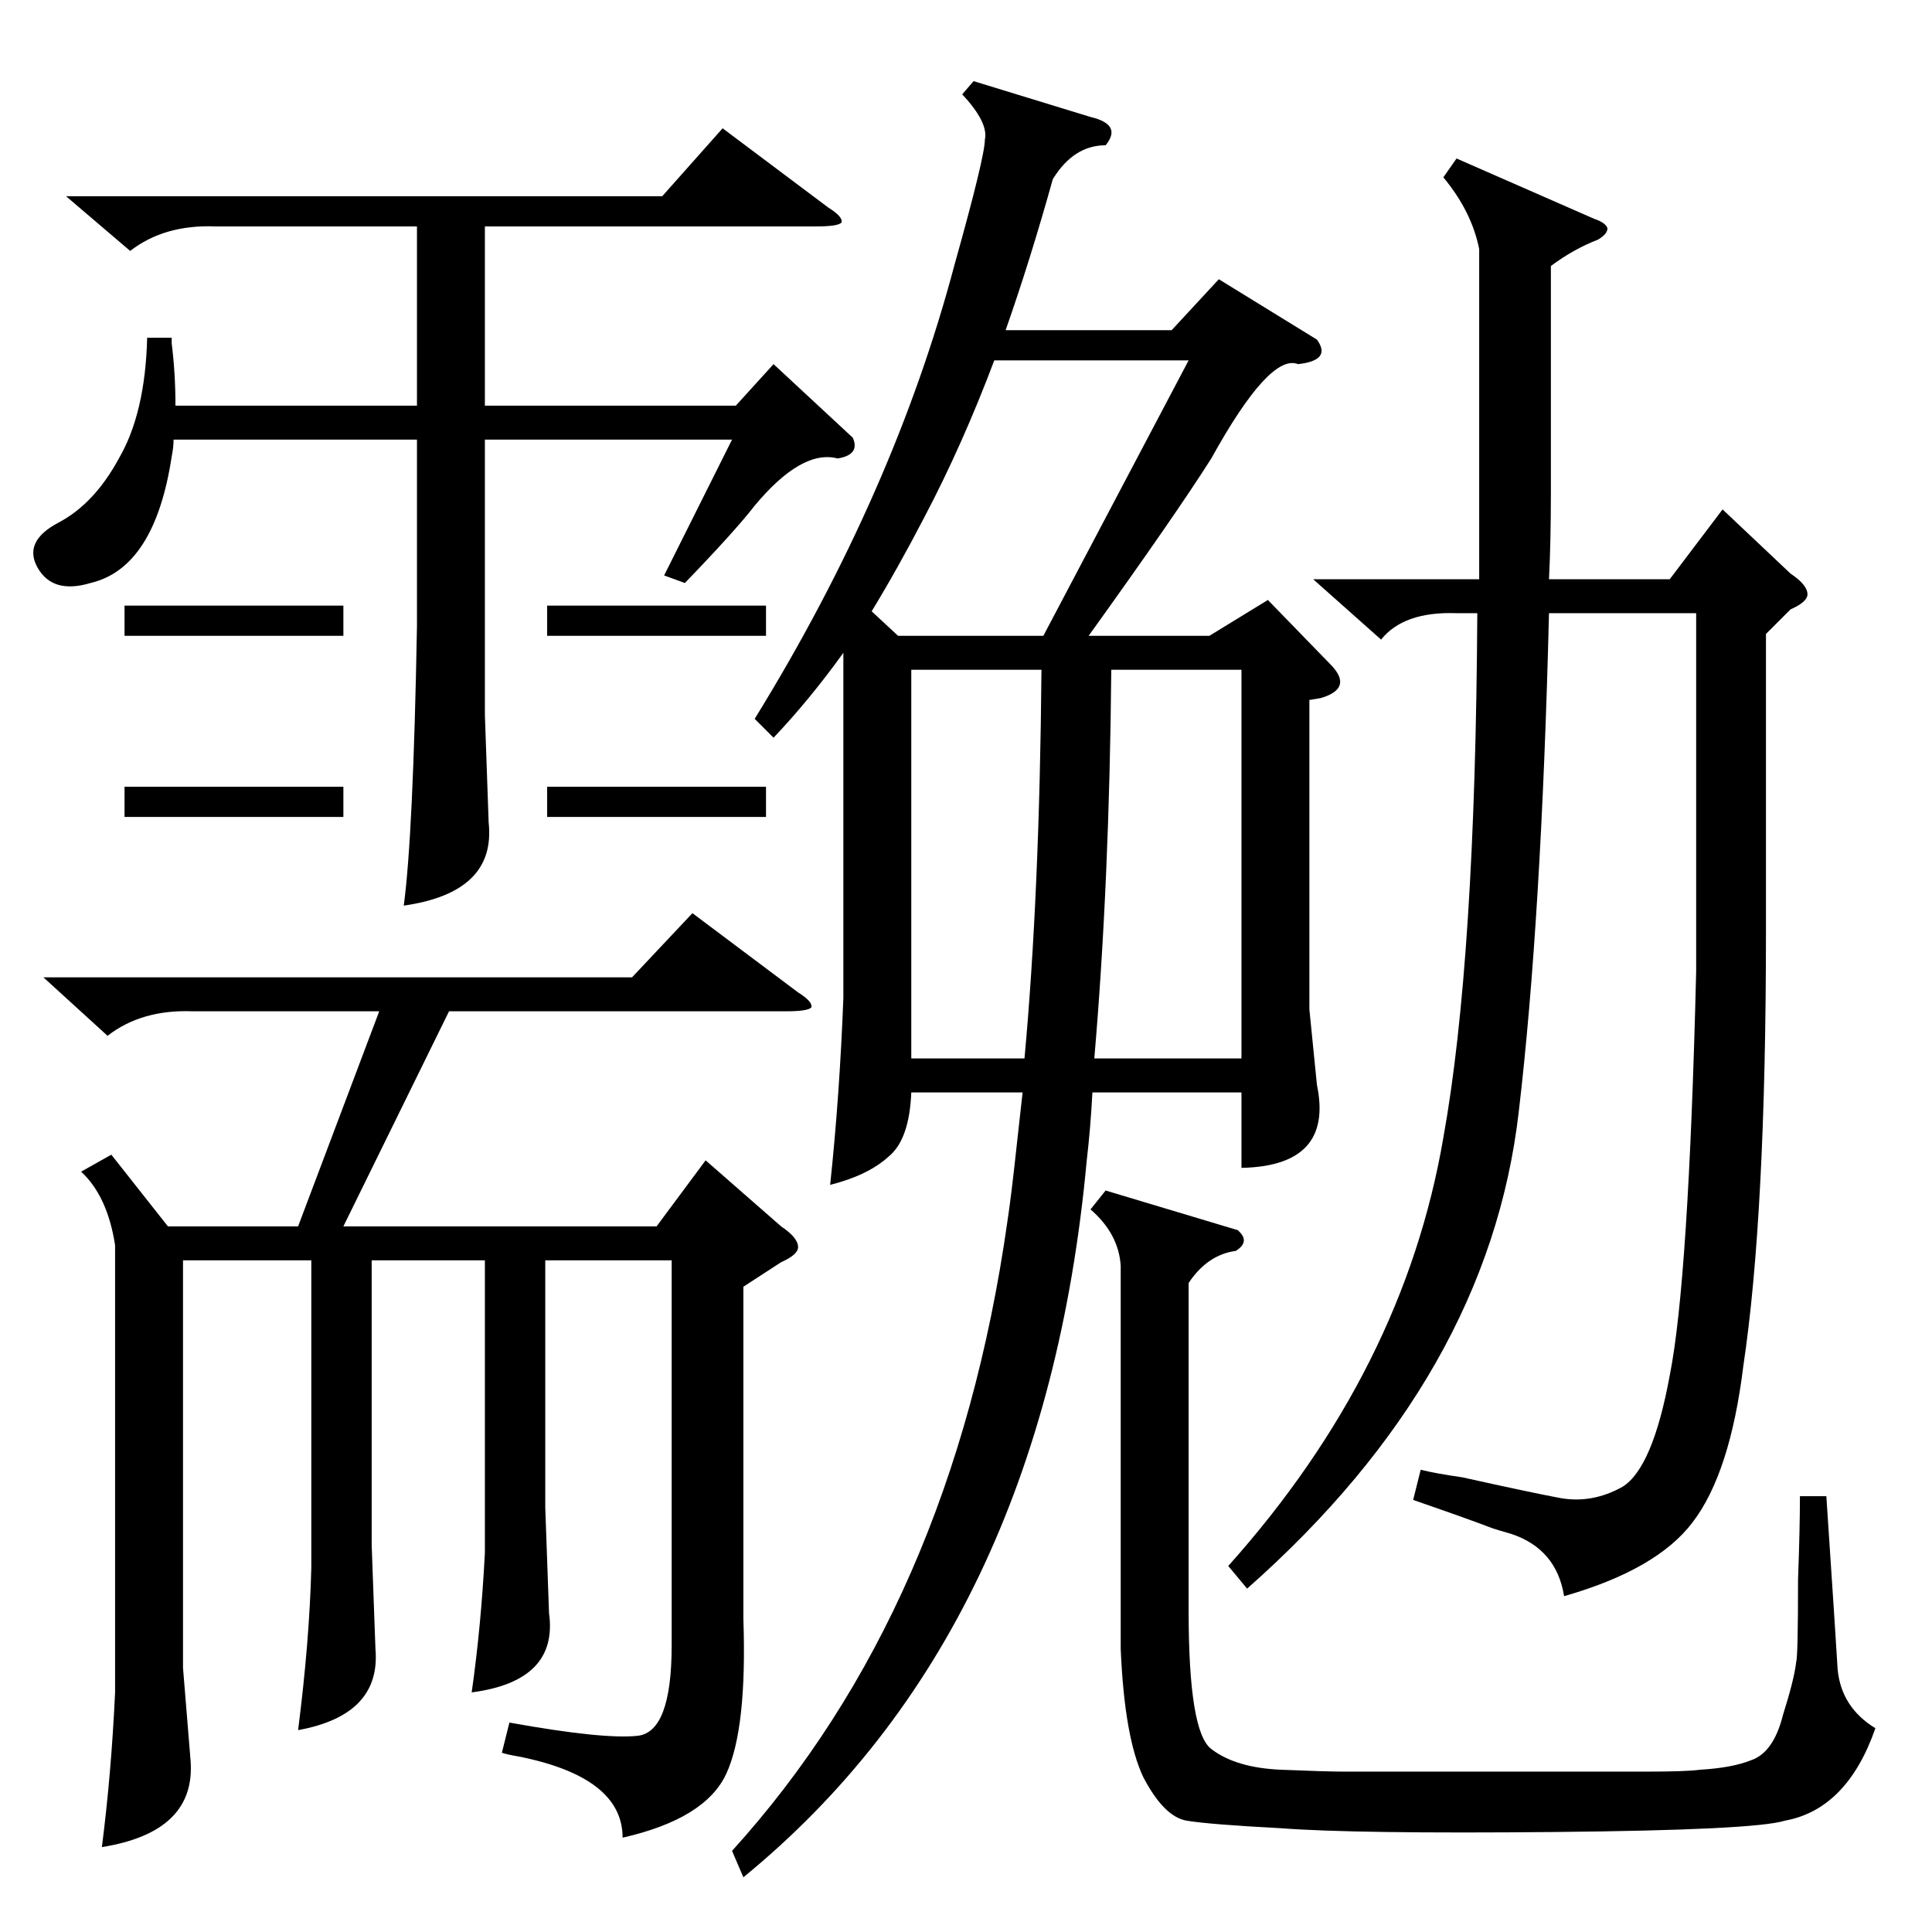 <?xml version="1.0" standalone="no"?>
<!DOCTYPE svg PUBLIC "-//W3C//DTD SVG 1.1//EN" "http://www.w3.org/Graphics/SVG/1.1/DTD/svg11.dtd" >
<svg xmlns="http://www.w3.org/2000/svg" xmlns:xlink="http://www.w3.org/1999/xlink" version="1.1" viewBox="0 -205 1024 1024">
  <g transform="matrix(1 0 0 -1 0 819)">
   <path fill="currentColor"
d="M698 844q8 -11 -10 -13q-15 6 -46 -50q-19 -30 -65 -94h64l31 19l34 -35q11 -12 -6 -17l-6 -1v-164l4 -40q9 -43 -40 -44v40h-79q-1 -19 -3 -36q-23 -250 -182 -380l-6 14q117 129 146 334q2 13 5 41l3 27h-59q-1 -25 -12 -34q-11 -10 -31 -15q5 47 7 99v183
q-18 -25 -37 -45l-10 10q74 120 106 241q16 57 16 66q2 9 -12 24l6 7l62 -19q17 -4 8 -15q-17 0 -28 -18q-12 -43 -25 -80h88l25 27zM59 412l30 -38h69l43 114h-99q-27 1 -45 -13l-34 31h312l32 34l56 -42q8 -5 7 -8q-2 -2 -13 -2h-179l-56 -114h166l26 35l40 -35
q9 -6 9 -11q0 -4 -9 -8l-20 -13v-176q2 -58 -9 -82t-55 -34q0 32 -55 43q-6 1 -9 2l4 16q50 -9 68 -7t18 48v204h-67v-131l2 -56q5 -36 -41 -42q5 35 7 74v155h-60v-151l2 -55q3 -35 -41 -43q6 47 7 86v163h-68v-216l4 -49q3 -38 -47 -46q5 39 7 82v237q-4 26 -18 39z
M772 940l73 -32q6 -2 7 -5q0 -3 -5 -6q-13 -5 -25 -14v-52v-68q0 -26 -1 -46h64l28 37l36 -34q9 -6 9 -11q0 -4 -9 -8l-13 -13v-157q0 -151 -12 -231q-7 -57 -27 -83q-19 -25 -68 -39q-4 25 -28 33q-7 2 -10 3q-13 5 -42 15l4 16q8 -2 22 -4q36 -8 52 -11q17 -3 33 6
q16 10 25 59q10 50 14 214v190h-78q-4 -162 -16 -264q-16 -140 -144 -253l-10 12q93 104 114 227q17 94 18 278h-11q-28 1 -40 -14l-36 32h88v175q-4 20 -19 38zM91 845v-3q2 -16 2 -33h128v95h-107q-27 1 -45 -13l-34 29h316l32 36l56 -42q8 -5 7 -8q-2 -2 -13 -2h-176v-95
h133l20 22l42 -39q4 -9 -8 -11q-19 5 -44 -25q-10 -13 -37 -41l-11 4l36 72h-131v-146l2 -57q4 -37 -45 -44q5 37 7 148v99h-129q0 -4 -1 -9q-9 -59 -43 -67q-20 -6 -28 8t11 24t32 34q14 24 15 64h13zM656 372q7 -6 -1 -11q-15 -2 -25 -17v-174q0 -64 12 -73q13 -10 37 -11
t34 -1h30h51h78q22 0 29 1q17 1 27 5q12 4 17 24q6 19 7 28q1 3 1 44q1 27 1 44h14q5 -75 6 -92q2 -20 20 -31q-15 -43 -48 -49q-16 -5 -122 -6t-145 2q-38 2 -50 4t-23 23q-10 21 -12 68v203q-1 17 -16 30l8 10zM580 463h78v206h-69q-1 -113 -9 -206zM476 687h77l77 146
h-103q-17 -45 -37 -83q-14 -27 -28 -50zM483 463h60q8 87 9 206h-69v-206zM66 703h116v-16h-116v16zM66 607h116v-16h-116v16zM290 703h116v-16h-116v16zM290 607h116v-16h-116v16z" />
  </g>

</svg>
